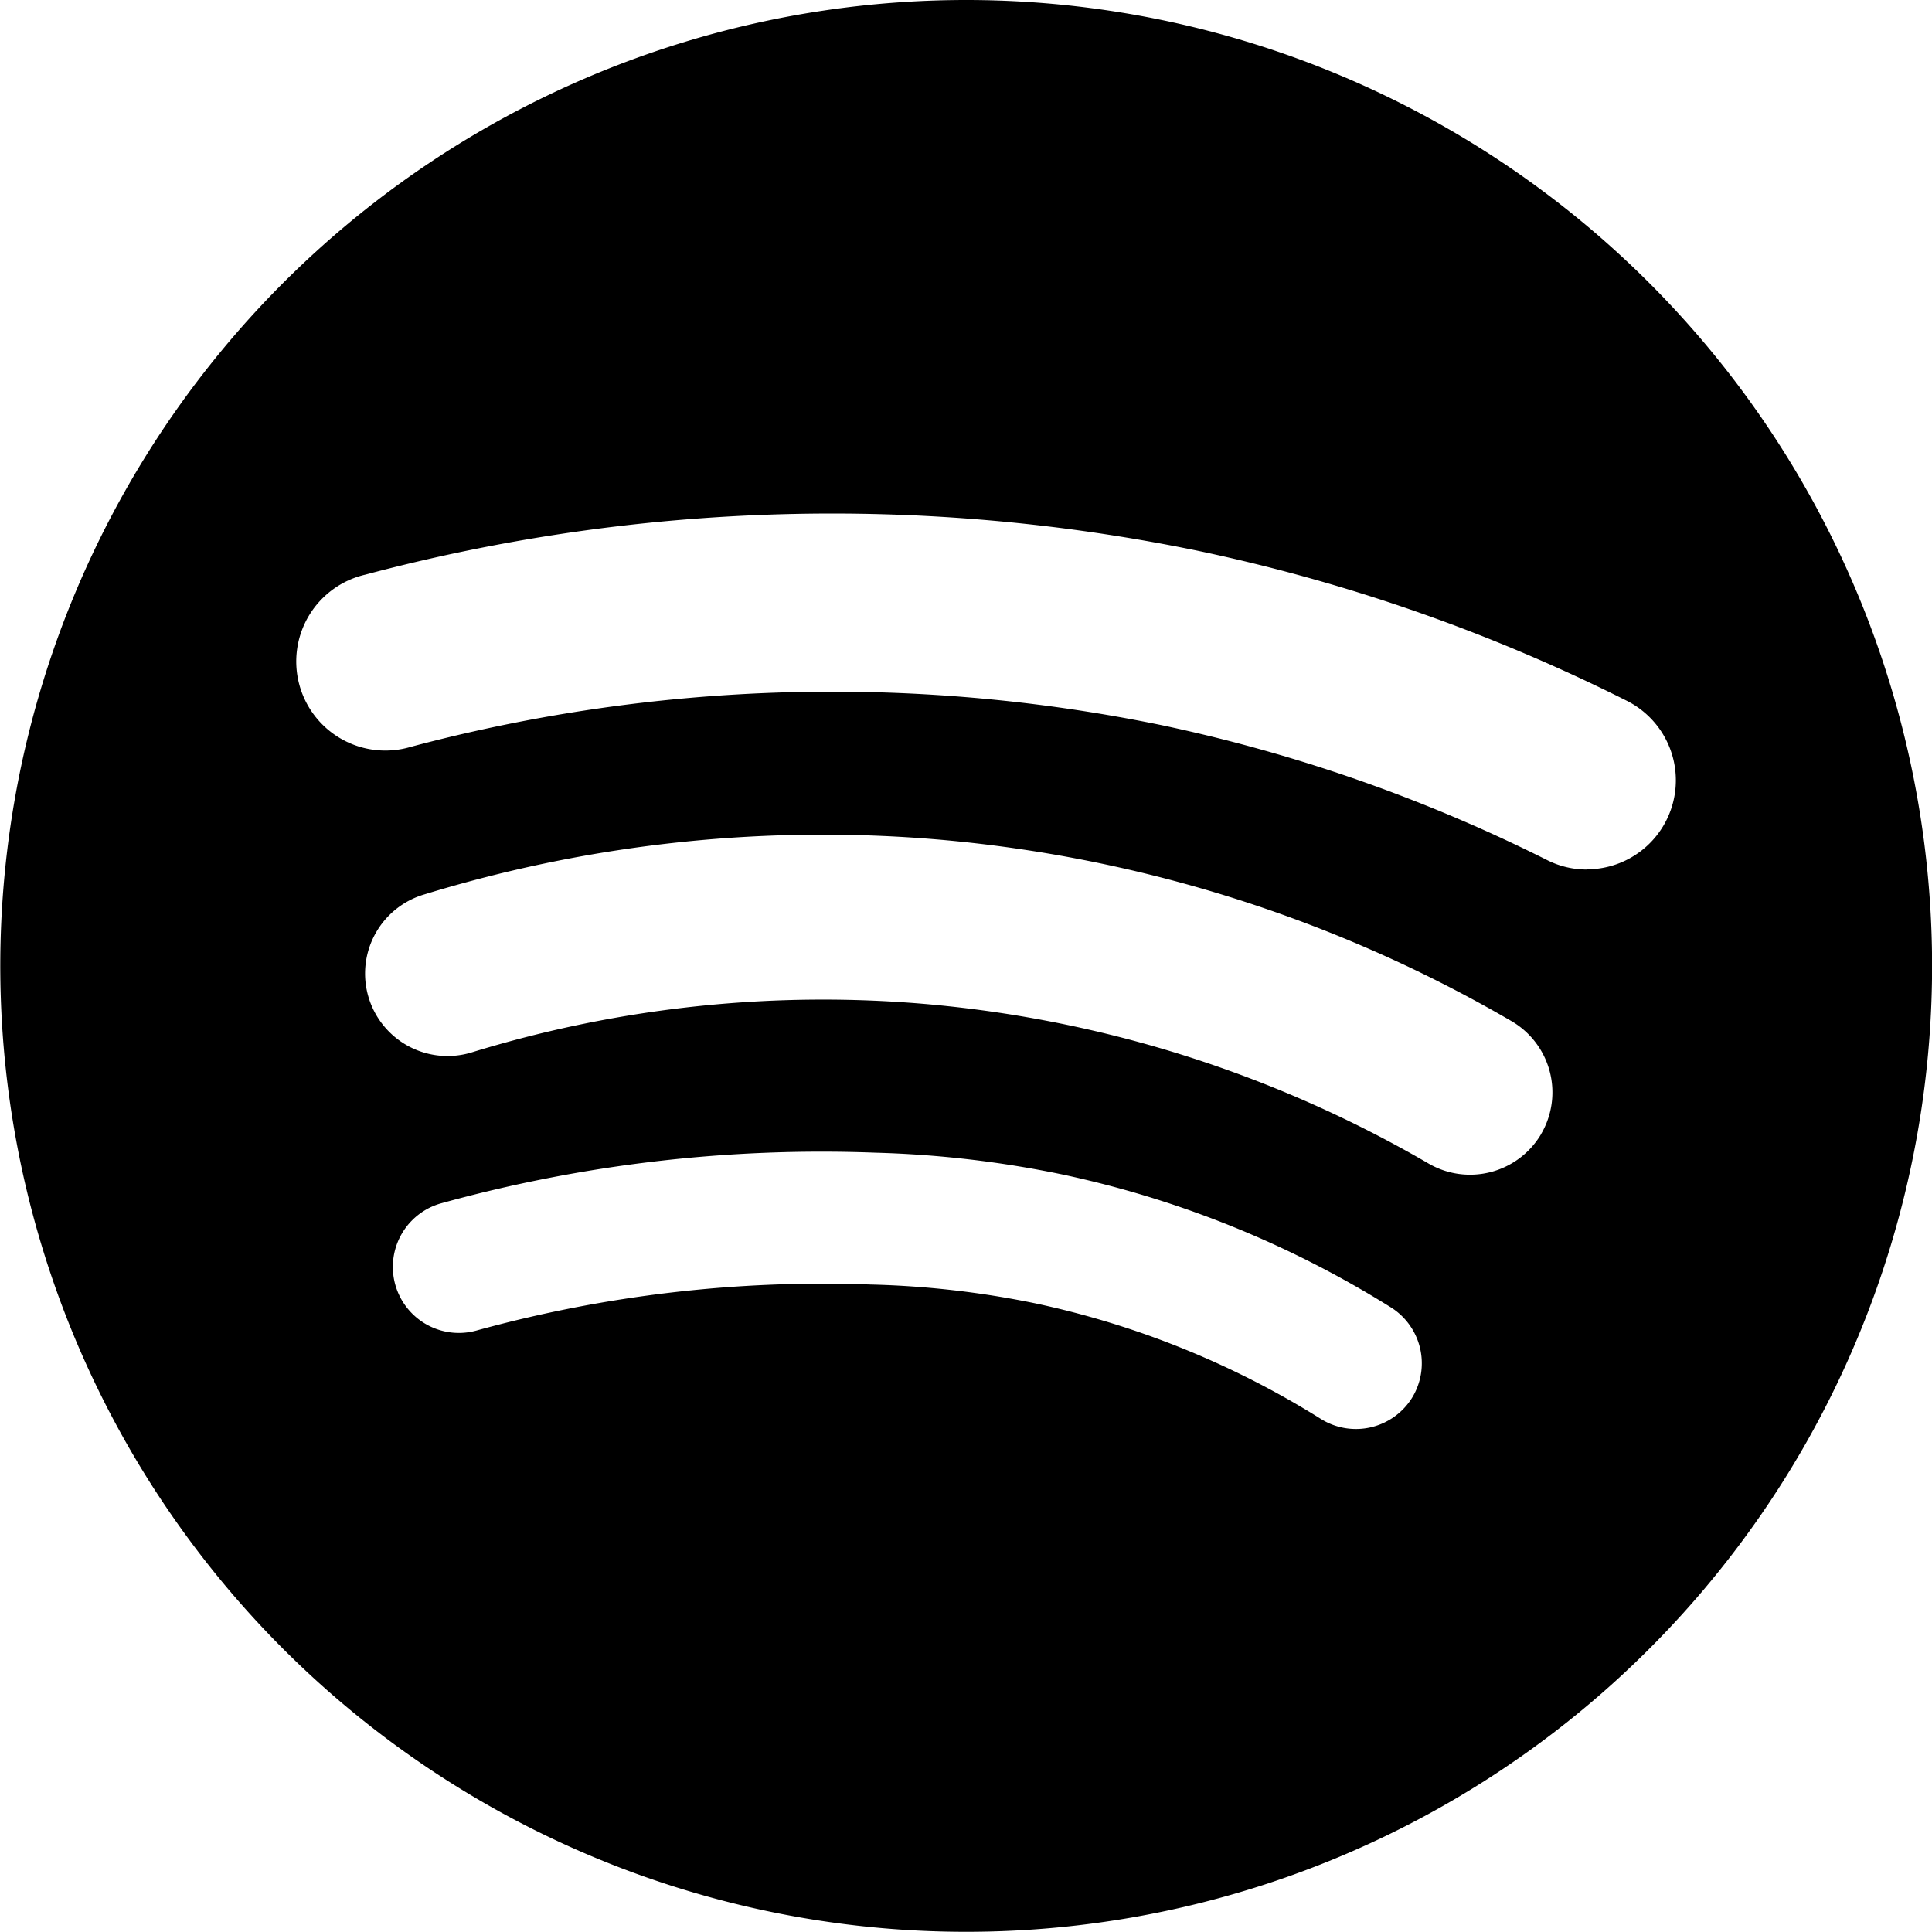 <svg xmlns="http://www.w3.org/2000/svg" width="20.664" height="20.662" viewBox="0 0 20.664 20.662"><path d="M111.461,18.448a10.331,10.331,0,1,0,10.332,10.331A10.331,10.331,0,0,0,111.461,18.448ZM116.23,33.4a.707.707,0,0,1-.972.226,9.474,9.474,0,0,0-3.063-1.239,9.882,9.882,0,0,0-1.755-.2,13.947,13.947,0,0,0-4.219.493.706.706,0,1,1-.37-1.363,15.263,15.263,0,0,1,4.647-.54,11.319,11.319,0,0,1,1.989.232,10.912,10.912,0,0,1,3.517,1.422A.706.706,0,0,1,116.23,33.4Zm1.383-2.825a.883.883,0,0,1-1.207.317,12.933,12.933,0,0,0-5.317-1.7,12.78,12.78,0,0,0-4.906.509.882.882,0,1,1-.515-1.687,14.538,14.538,0,0,1,5.58-.579,14.7,14.7,0,0,1,6.049,1.936A.882.882,0,0,1,117.613,30.574Zm.491-2.827a.937.937,0,0,1-.427-.1,17.042,17.042,0,0,0-4.125-1.444,17.507,17.507,0,0,0-8.03.232.953.953,0,1,1-.486-1.842,19.4,19.4,0,0,1,8.909-.254,18.877,18.877,0,0,1,4.588,1.606.952.952,0,0,1-.429,1.8Z" transform="translate(-101.128 -18.448)" fill="#000000"/></svg>